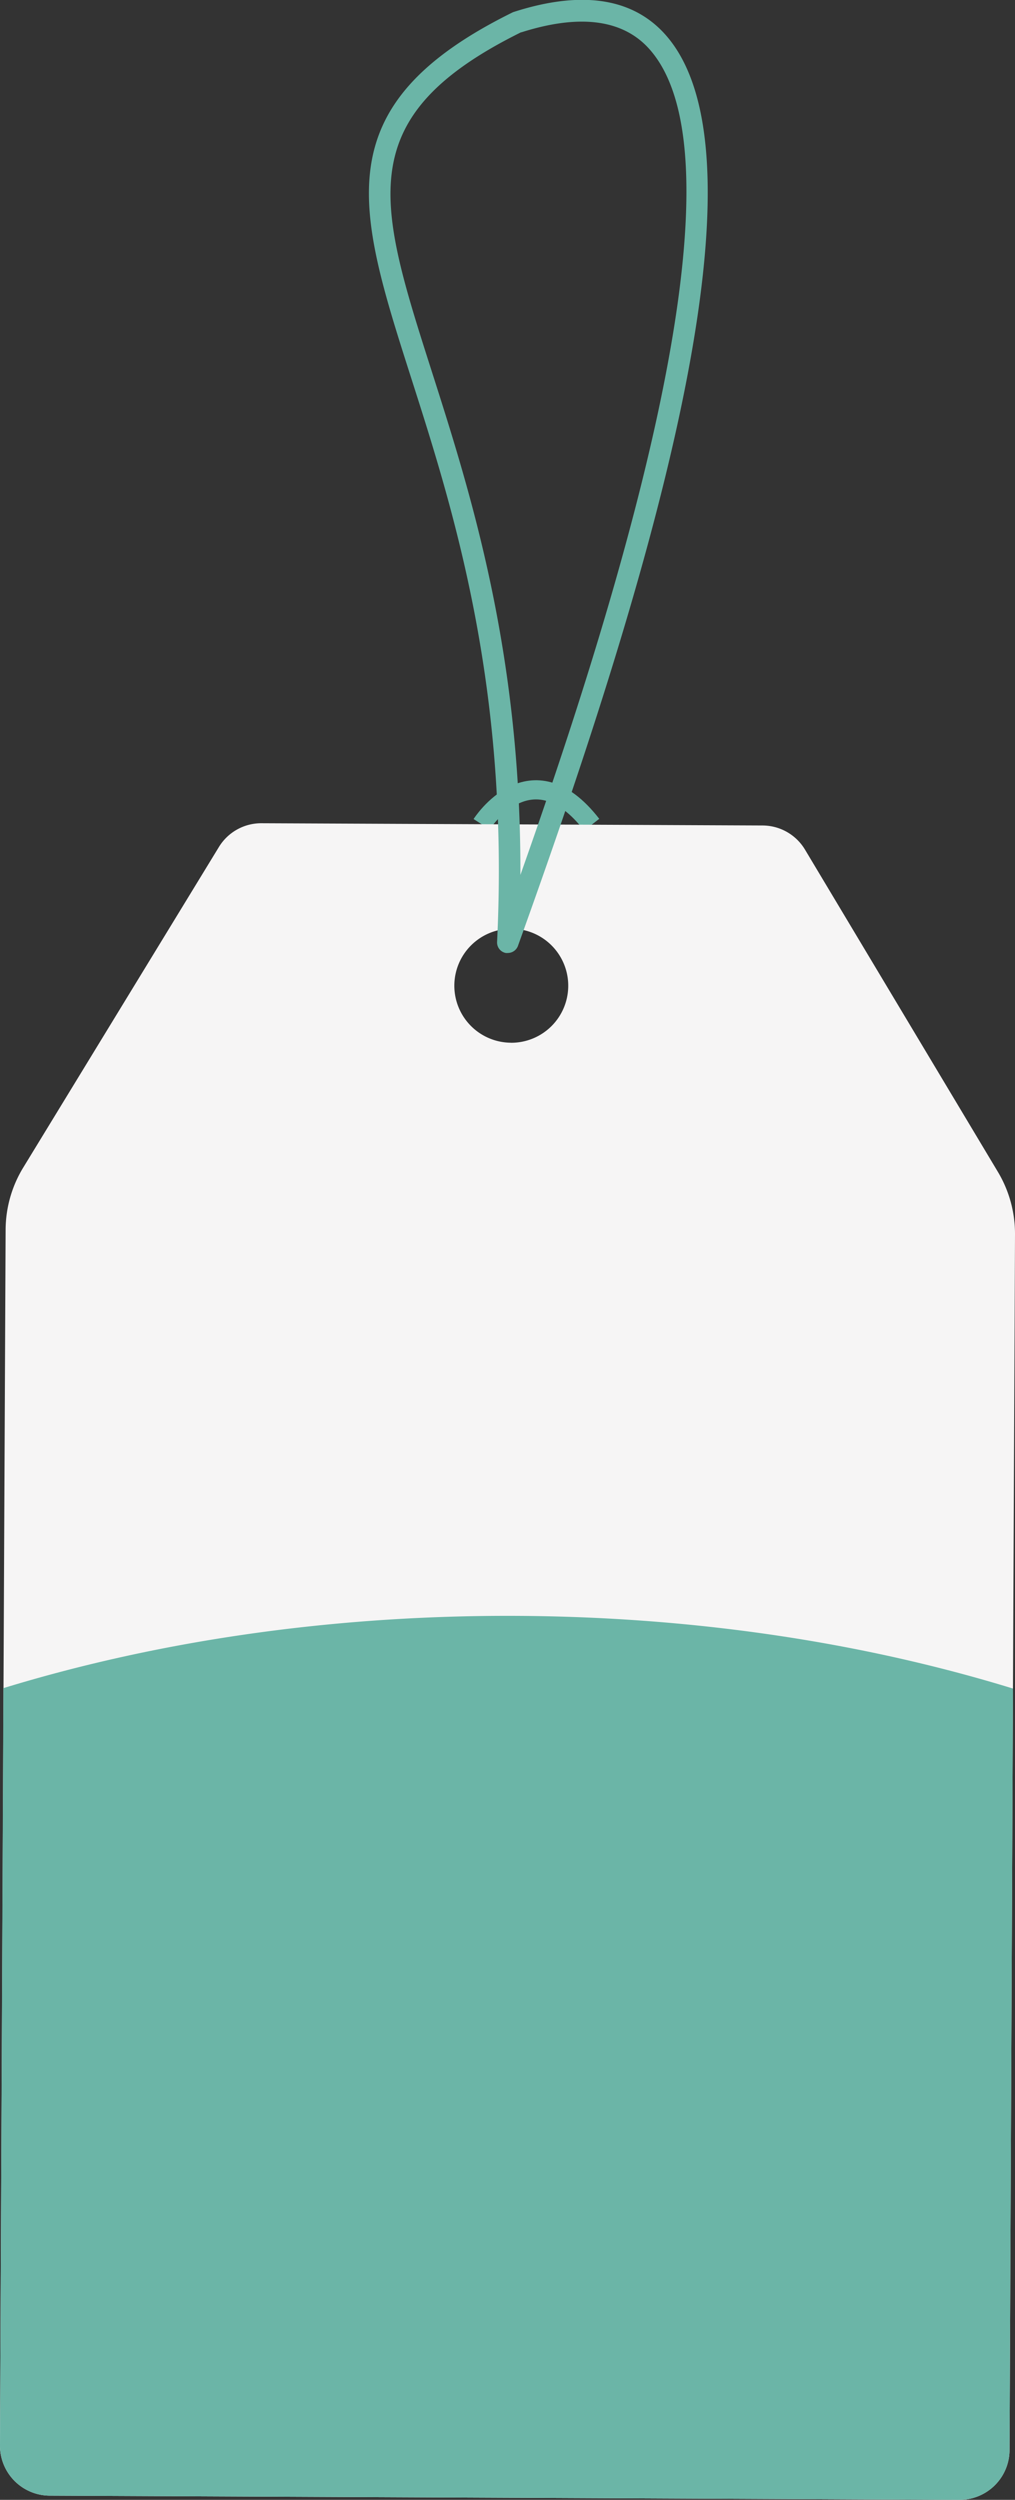 <svg id="Ebene_1" data-name="Ebene 1" xmlns="http://www.w3.org/2000/svg" viewBox="0 0 243.8 600"><rect x="0" y="0" width="243.8" height="600" fill="#333333" stroke="none"/><path d="M293.79,197.82s11.88-18.64,26.43.12" transform="translate(-178.1 0)" style="fill:none;stroke:#6bb5a7;stroke-miterlimit:10;stroke-width:4.601px"/><path d="M417.79,281.27l-46.34-77.36a11.93,11.93,0,0,0-10.16-5.78l-120.39-.54a11.91,11.91,0,0,0-10.21,5.69l-47,76.94a28.85,28.85,0,0,0-4.24,14.94L178.1,587a12,12,0,0,0,12,12l218.49,1a12,12,0,0,0,12-11.94l1.31-291.81A28.91,28.91,0,0,0,417.79,281.27Zm-116.93-31a13.68,13.68,0,1,1,13.73-13.62A13.69,13.69,0,0,1,300.86,250.28Z" transform="translate(-178.1 0)" style="fill:#f6f5f5"/><path d="M300.09,228.73a2.21,2.21,0,0,1-.51,0A2.58,2.58,0,0,1,297.5,226c3-61.43-10.66-104.1-20.63-135.26C263.82,49.94,255.94,25.31,301.17,3a2.13,2.13,0,0,1,.35-.14c15.79-5.07,27.8-3.48,35.7,4.7,28.93,30-5.86,139.34-34.54,219l-.15.42A2.6,2.6,0,0,1,300.09,228.73Zm3.2-221c-41,20.27-34.49,40.72-21.48,81.41C291,117.9,303.27,156.29,303.1,210c19.46-54.95,57.64-170.63,30.4-198.84C327.1,4.58,316.93,3.43,303.29,7.77Z" transform="translate(-178.1 0)" style="fill:#6bb5a7"/><path d="M300,387.83c-43.72,0-84.92,6.28-121.08,17.35L178.1,587a12,12,0,0,0,12,12l218.49,1a12,12,0,0,0,12-11.94l.82-182.78C385.16,394.14,343.85,387.83,300,387.83Z" transform="translate(-178.1 0)" style="fill:#6bb5a7"/></svg>